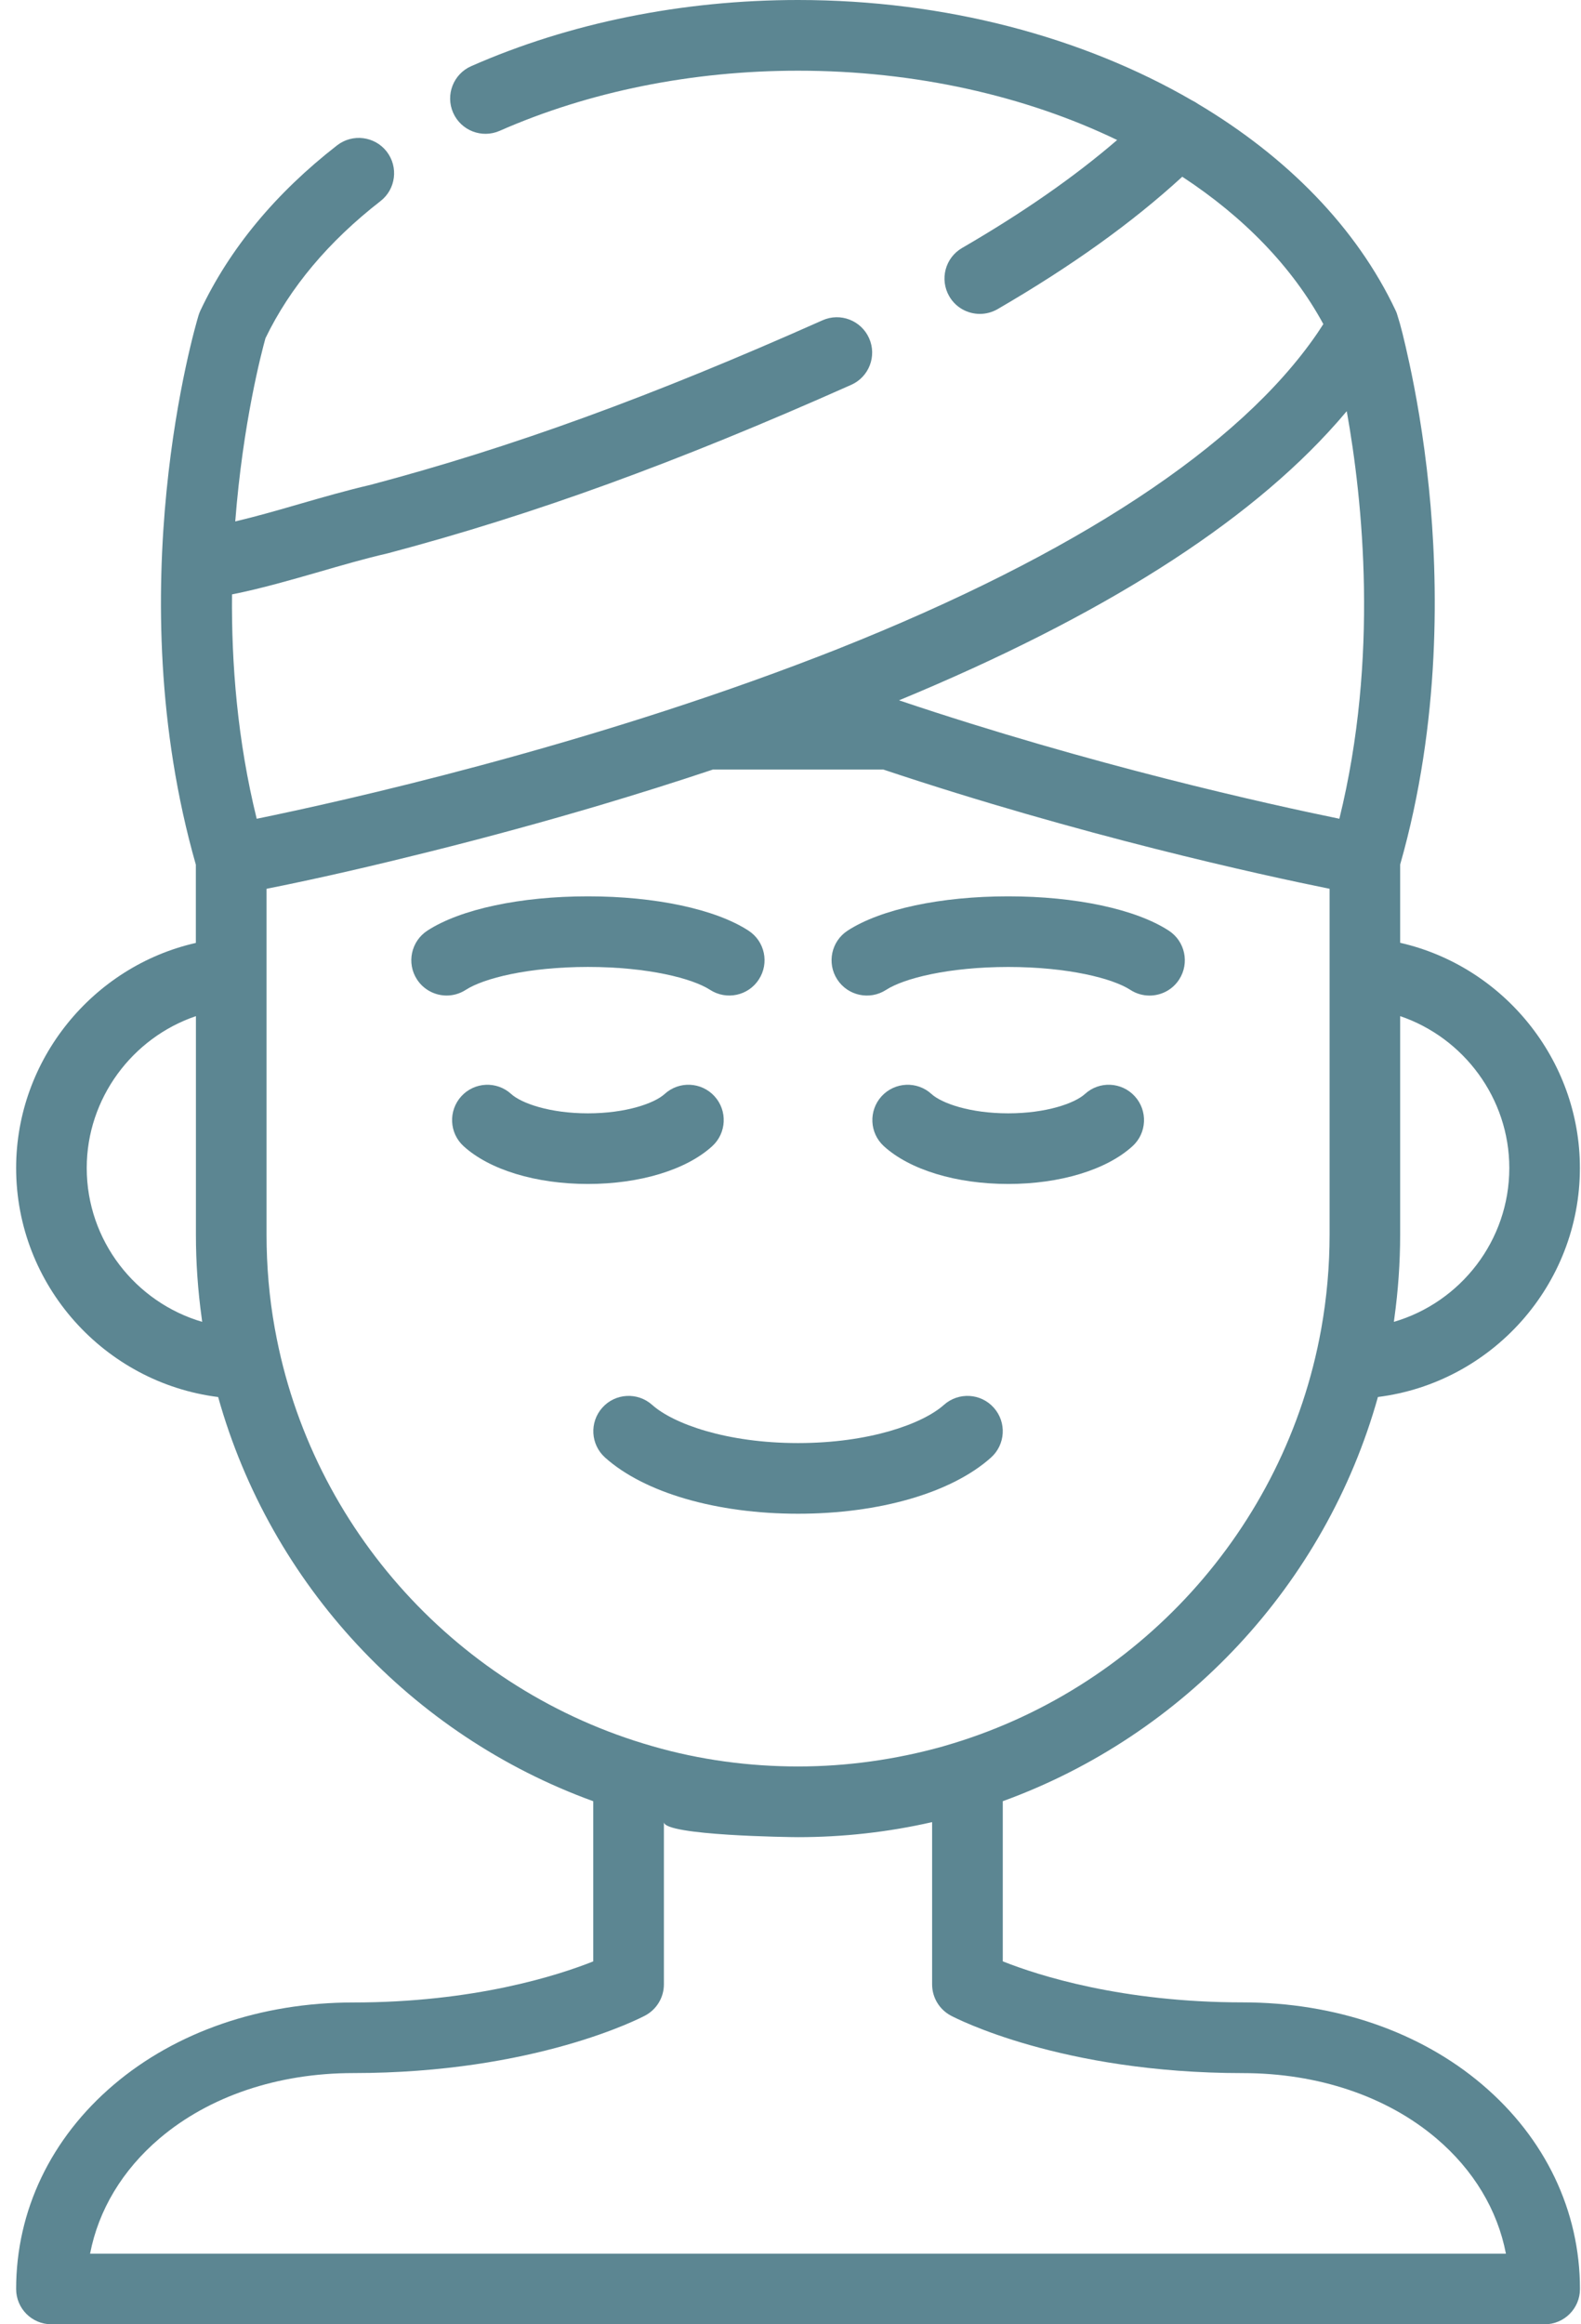 <svg width="49" height="72" viewBox="0 0 49 72" fill="none" xmlns="http://www.w3.org/2000/svg">
<path d="M30.8 43.606C30.398 43.155 29.706 43.117 29.255 43.519C28.595 44.108 26.941 44.702 24.733 44.702C22.524 44.702 20.87 44.107 20.212 43.519C19.761 43.117 19.069 43.155 18.667 43.606C18.265 44.056 18.303 44.748 18.754 45.152C19.973 46.242 22.209 46.891 24.733 46.891C27.259 46.891 29.494 46.242 30.713 45.152C31.164 44.748 31.204 44.058 30.8 43.606Z" fill="#5C8692"/>
<path d="M22.145 33.959C21.737 33.512 21.045 33.481 20.599 33.889C20.283 34.177 19.404 34.488 18.221 34.488C17.039 34.488 16.16 34.177 15.843 33.889C15.396 33.481 14.704 33.514 14.298 33.959C13.89 34.407 13.922 35.099 14.368 35.505C15.172 36.239 16.613 36.676 18.221 36.676C19.83 36.676 21.271 36.239 22.074 35.505C22.52 35.099 22.552 34.405 22.145 33.959Z" fill="#5C8692"/>
<path d="M23.197 28.828C22.172 28.163 20.313 27.766 18.222 27.766C16.131 27.766 14.27 28.163 13.246 28.828C12.74 29.157 12.595 29.835 12.924 30.341C13.134 30.663 13.486 30.839 13.843 30.839C14.047 30.839 14.253 30.781 14.438 30.662C14.982 30.309 16.363 29.953 18.222 29.953C20.081 29.953 21.462 30.309 22.006 30.662C22.514 30.991 23.192 30.848 23.519 30.34C23.848 29.835 23.705 29.157 23.197 28.828Z" fill="#5C8692"/>
<path d="M35.17 33.959C34.762 33.512 34.07 33.481 33.625 33.889C33.308 34.177 32.429 34.488 31.247 34.488C30.064 34.488 29.185 34.177 28.869 33.889C28.423 33.481 27.73 33.514 27.323 33.959C26.915 34.407 26.948 35.099 27.393 35.505C28.198 36.239 29.638 36.676 31.247 36.676C32.855 36.676 34.295 36.239 35.1 35.505C35.547 35.099 35.578 34.405 35.17 33.959Z" fill="#5C8692"/>
<path d="M36.223 28.828C35.198 28.163 33.339 27.766 31.247 27.766C29.155 27.766 27.295 28.163 26.271 28.828C25.764 29.157 25.62 29.835 25.949 30.341C26.278 30.848 26.956 30.992 27.464 30.663C28.008 30.31 29.389 29.954 31.248 29.954C33.107 29.954 34.488 30.31 35.032 30.663C35.216 30.783 35.423 30.84 35.627 30.84C35.986 30.84 36.336 30.665 36.545 30.343C36.874 29.835 36.73 29.157 36.223 28.828Z" fill="#5C8692"/>
<path d="M45.94 64.575C44.008 62.932 41.373 62.028 38.521 62.028C34.767 62.028 32.172 61.192 31.079 60.757V55.796C36.705 53.755 41.079 49.084 42.706 43.275C46.228 42.833 48.966 39.814 48.966 36.18C48.966 32.821 46.59 29.933 43.395 29.205V26.782C44.659 22.351 44.58 17.999 44.286 15.114C44.119 13.466 43.866 12.111 43.683 11.264C43.513 10.478 43.403 10.053 43.322 9.807C43.305 9.742 43.284 9.679 43.254 9.617C42.042 7.048 39.886 4.859 37.127 3.217C37.071 3.177 37.012 3.143 36.95 3.113C33.559 1.146 29.283 0 24.734 0C21.152 0 17.649 0.709 14.605 2.049C14.052 2.292 13.8 2.938 14.044 3.492C14.287 4.044 14.932 4.296 15.486 4.053C18.255 2.834 21.453 2.19 24.734 2.19C28.363 2.19 31.786 2.97 34.624 4.337C33.294 5.482 31.71 6.584 29.817 7.682C29.294 7.986 29.117 8.655 29.421 9.179C29.623 9.529 29.991 9.724 30.369 9.724C30.556 9.724 30.744 9.676 30.917 9.577C33.209 8.246 35.09 6.899 36.642 5.475C38.541 6.718 40.052 8.266 41.014 10.039C40.976 10.1 40.937 10.159 40.897 10.219C40.871 10.259 40.844 10.299 40.817 10.339C38.421 13.829 33.336 17.173 25.98 20.097C25.936 20.114 25.891 20.131 25.848 20.149C25.687 20.212 25.527 20.275 25.365 20.337C18.049 23.164 10.586 24.825 7.956 25.363C7.358 22.94 7.17 20.549 7.191 18.413C8.101 18.231 9.006 17.969 9.891 17.715C10.584 17.513 11.301 17.307 11.993 17.146C12.005 17.144 12.016 17.141 12.027 17.138C16.526 15.947 20.953 14.338 26.382 11.921C26.935 11.675 27.182 11.028 26.936 10.477C26.69 9.925 26.043 9.676 25.492 9.922C20.18 12.288 15.859 13.86 11.484 15.019C10.74 15.192 9.999 15.405 9.283 15.612C8.599 15.81 7.938 16 7.291 16.152C7.528 13.095 8.111 10.898 8.227 10.478C8.985 8.907 10.183 7.48 11.791 6.231C12.269 5.861 12.355 5.174 11.985 4.695C11.614 4.219 10.927 4.132 10.449 4.501C8.541 5.984 7.115 7.705 6.211 9.62C6.188 9.669 6.169 9.719 6.153 9.771C6.049 10.115 3.64 18.273 6.07 26.786V29.209C2.878 29.933 0.5 32.822 0.5 36.181C0.5 39.815 3.239 42.834 6.761 43.276C8.388 49.085 12.762 53.757 18.387 55.797V60.758C17.292 61.194 14.697 62.031 10.946 62.031C8.094 62.031 5.46 62.935 3.526 64.578C1.576 66.234 0.5 68.483 0.5 70.906C0.5 71.511 0.989 72 1.594 72H47.874C48.478 72 48.968 71.511 48.968 70.906C48.968 68.483 47.892 66.234 45.94 64.575ZM43.215 40.836C43.333 39.978 43.395 39.112 43.395 38.247V31.477C45.364 32.144 46.778 34.023 46.778 36.181C46.778 38.433 45.264 40.345 43.201 40.947C43.206 40.911 43.211 40.873 43.215 40.836ZM2.688 36.181C2.688 34.023 4.103 32.144 6.072 31.477V38.247C6.072 39.113 6.133 39.978 6.252 40.836C6.257 40.873 6.26 40.911 6.266 40.947C4.203 40.344 2.688 38.433 2.688 36.181ZM41.422 13.105C41.447 13.077 41.472 13.047 41.498 13.019C41.567 12.94 41.634 12.862 41.7 12.783C41.713 12.767 41.727 12.752 41.74 12.738C42.236 15.504 42.742 20.368 41.511 25.362C39.332 24.916 33.832 23.704 27.864 21.694C34.118 19.107 38.656 16.232 41.422 13.105ZM8.524 41.188C8.523 41.176 8.52 41.164 8.517 41.153C8.344 40.195 8.261 39.22 8.261 38.247V30.143V27.533C8.271 27.532 8.282 27.529 8.293 27.526C9.988 27.188 11.673 26.793 13.349 26.374C15.115 25.933 16.872 25.454 18.617 24.936C19.76 24.595 20.899 24.238 22.03 23.86C22.051 23.853 22.07 23.846 22.092 23.839H27.379C33.481 25.879 39.085 27.103 41.208 27.532V30.142V38.246C41.208 39.218 41.122 40.195 40.951 41.153C40.949 41.164 40.947 41.175 40.945 41.186C39.826 47.379 35.232 52.379 29.262 54.087C29.252 54.09 29.242 54.093 29.233 54.096C27.771 54.506 26.253 54.72 24.734 54.72C23.219 54.72 21.689 54.516 20.234 54.096C20.227 54.094 20.221 54.091 20.214 54.09C14.242 52.383 9.645 47.382 8.524 41.188ZM2.792 69.811C3.052 68.459 3.795 67.22 4.944 66.243C6.481 64.936 8.613 64.218 10.946 64.218C16.578 64.218 19.858 62.509 19.995 62.436C20.352 62.246 20.576 61.875 20.576 61.47C20.576 61.47 20.576 56.443 20.576 56.444C20.578 56.862 24.512 56.91 24.733 56.91C26.13 56.91 27.525 56.755 28.889 56.444V61.471C28.889 61.876 29.113 62.248 29.47 62.438C29.607 62.511 32.887 64.219 38.519 64.219C40.852 64.219 42.984 64.938 44.521 66.244C45.672 67.222 46.413 68.46 46.673 69.812H2.792V69.811Z" fill="#5C8692"/>
</svg>
